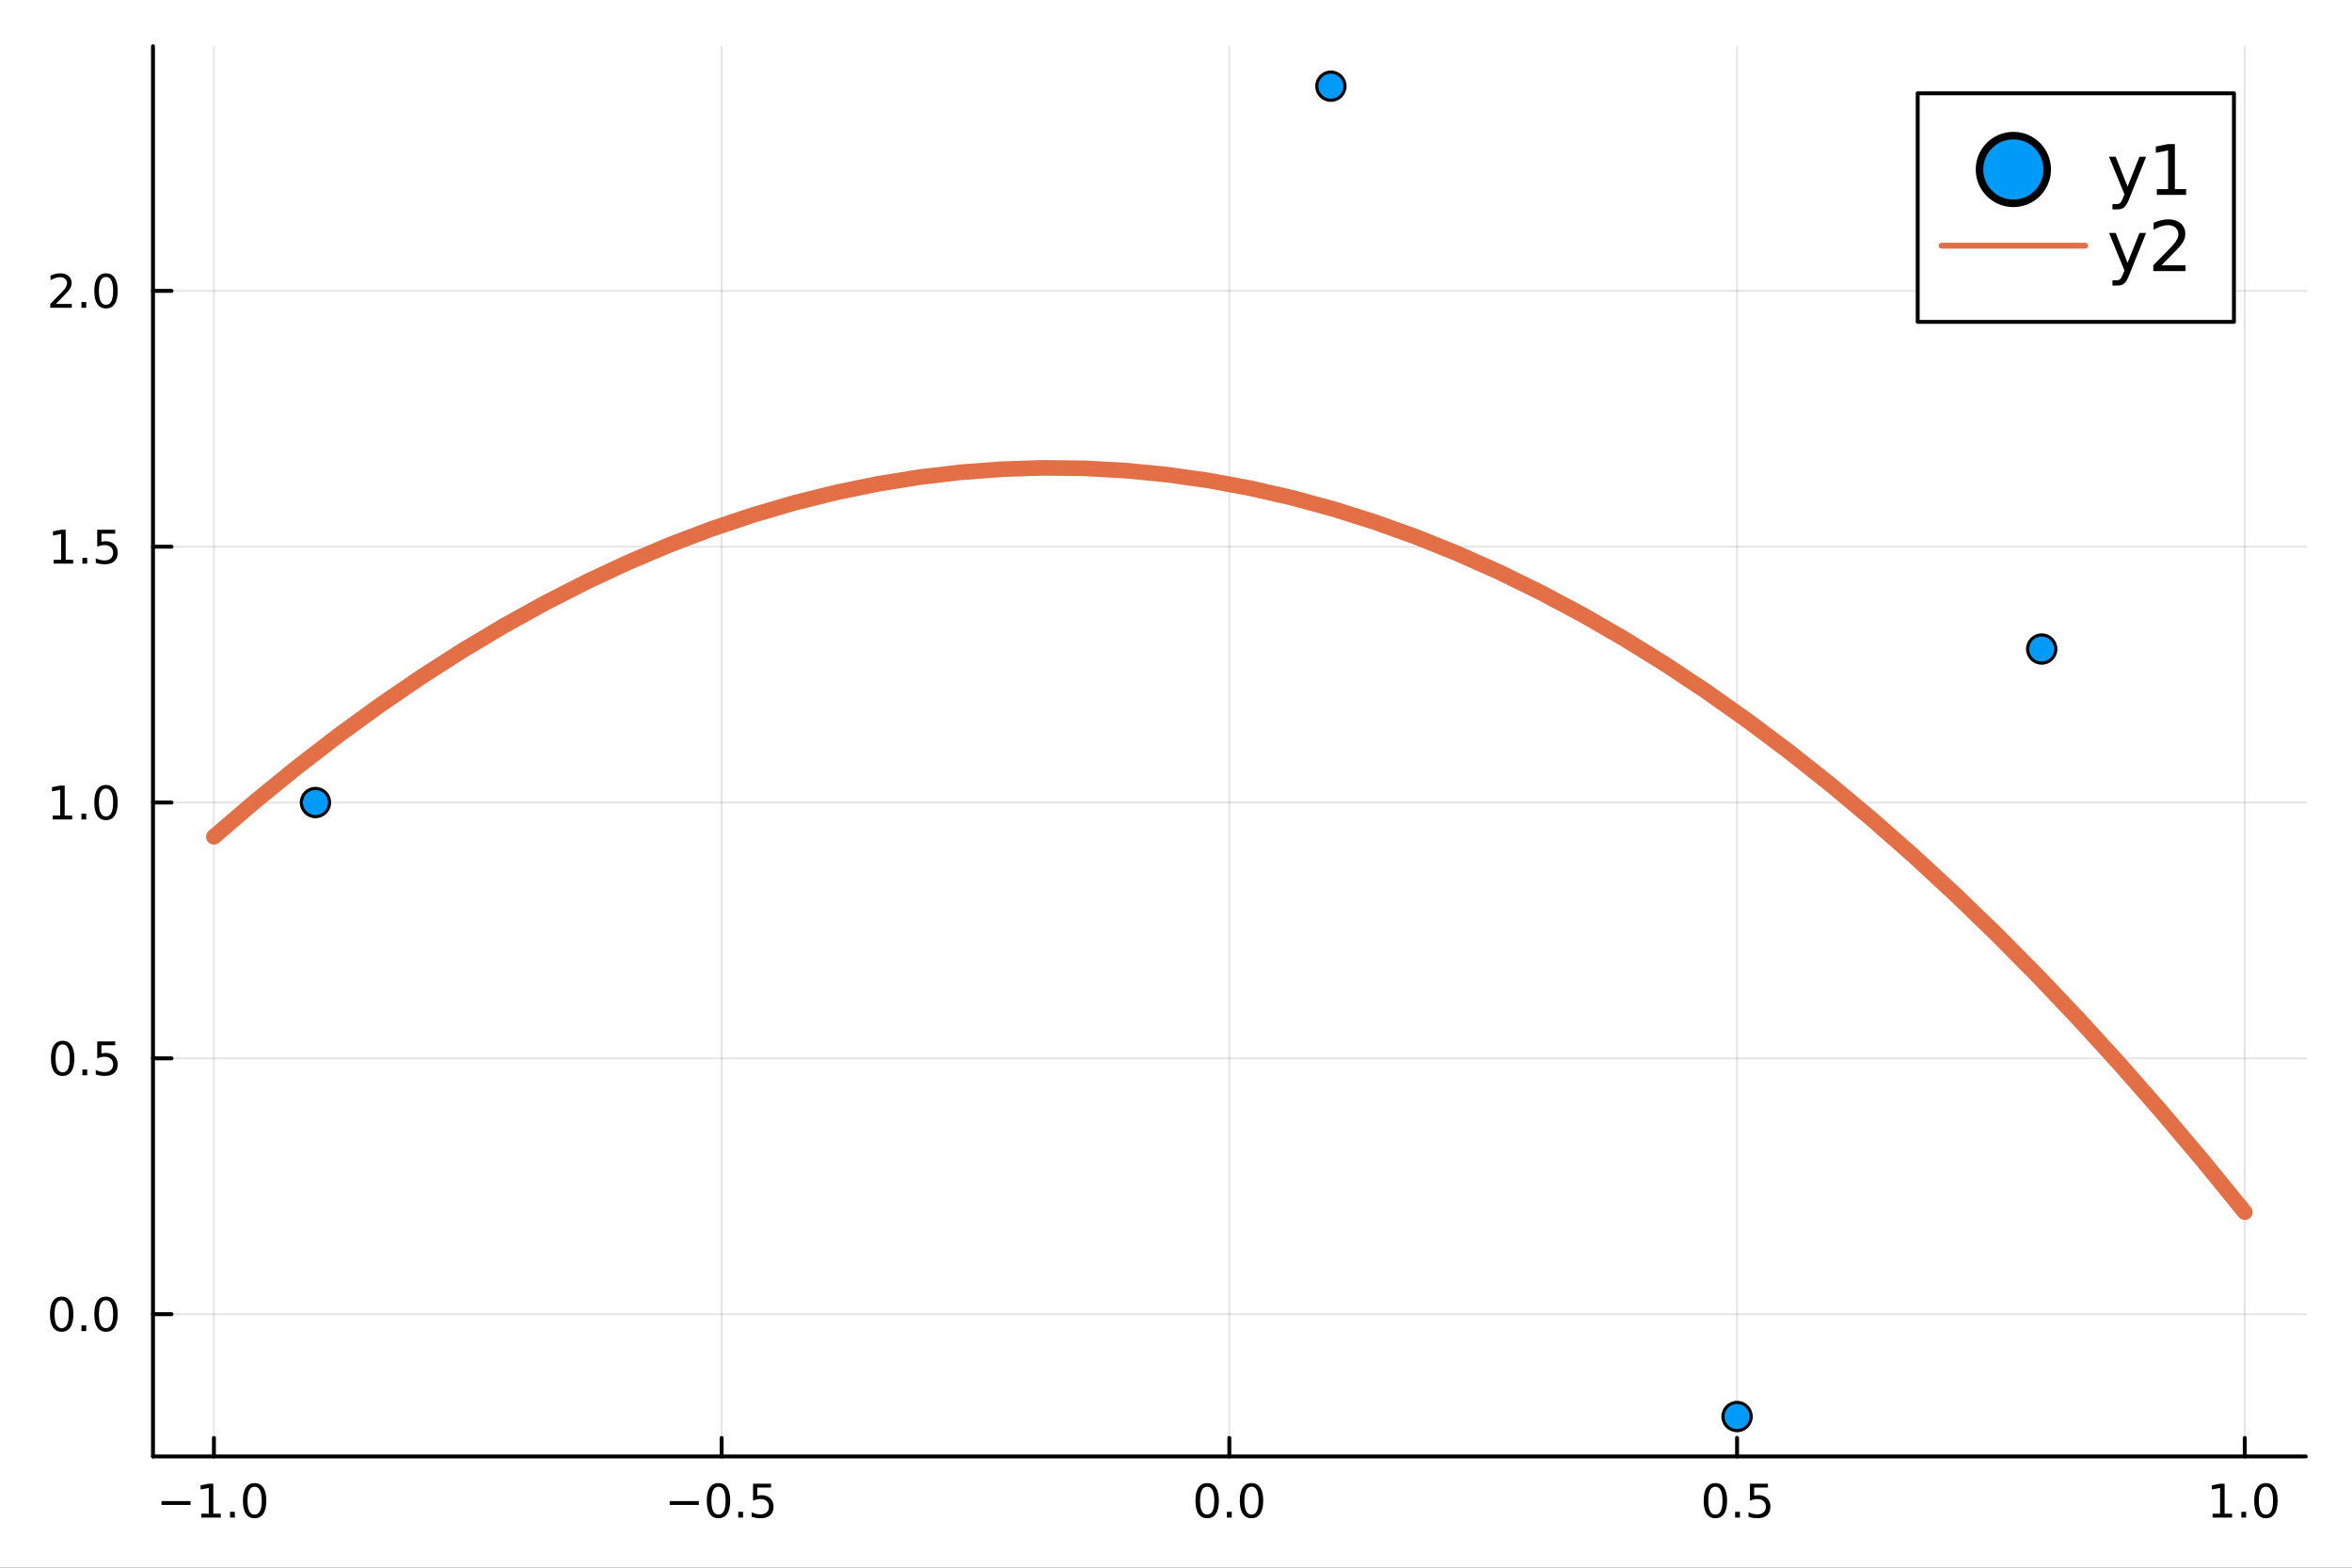 <?xml version="1.0" encoding="utf-8"?>
<svg xmlns="http://www.w3.org/2000/svg" xmlns:xlink="http://www.w3.org/1999/xlink" width="600" height="400" viewBox="0 0 2400 1600">
<rect x="0" y="0" width="2400" height="1600" fill="#333333" stroke="none"/>
<defs>
  <clipPath id="clip490">
    <rect x="0" y="0" width="2400" height="1600"/>
  </clipPath>
</defs>
<path clip-path="url(#clip490)" d="
M0 1600 L2400 1600 L2400 0 L0 0  Z
  " fill="#ffffff" fill-rule="evenodd" fill-opacity="1"/>
<defs>
  <clipPath id="clip491">
    <rect x="480" y="0" width="1681" height="1600"/>
  </clipPath>
</defs>
<path clip-path="url(#clip490)" d="
M156.112 1486.45 L2352.76 1486.45 L2352.76 47.244 L156.112 47.244  Z
  " fill="#ffffff" fill-rule="evenodd" fill-opacity="1"/>
<defs>
  <clipPath id="clip492">
    <rect x="156" y="47" width="2198" height="1440"/>
  </clipPath>
</defs>
<polyline clip-path="url(#clip492)" style="stroke:#000000; stroke-linecap:round; stroke-linejoin:round; stroke-width:2; stroke-opacity:0.1; fill:none" points="
  218.281,1486.45 218.281,47.244 
  "/>
<polyline clip-path="url(#clip492)" style="stroke:#000000; stroke-linecap:round; stroke-linejoin:round; stroke-width:2; stroke-opacity:0.1; fill:none" points="
  736.358,1486.45 736.358,47.244 
  "/>
<polyline clip-path="url(#clip492)" style="stroke:#000000; stroke-linecap:round; stroke-linejoin:round; stroke-width:2; stroke-opacity:0.1; fill:none" points="
  1254.43,1486.45 1254.43,47.244 
  "/>
<polyline clip-path="url(#clip492)" style="stroke:#000000; stroke-linecap:round; stroke-linejoin:round; stroke-width:2; stroke-opacity:0.1; fill:none" points="
  1772.51,1486.45 1772.51,47.244 
  "/>
<polyline clip-path="url(#clip492)" style="stroke:#000000; stroke-linecap:round; stroke-linejoin:round; stroke-width:2; stroke-opacity:0.1; fill:none" points="
  2290.59,1486.45 2290.59,47.244 
  "/>
<polyline clip-path="url(#clip490)" style="stroke:#000000; stroke-linecap:round; stroke-linejoin:round; stroke-width:4; stroke-opacity:1; fill:none" points="
  156.112,1486.45 2352.76,1486.45 
  "/>
<polyline clip-path="url(#clip490)" style="stroke:#000000; stroke-linecap:round; stroke-linejoin:round; stroke-width:4; stroke-opacity:1; fill:none" points="
  218.281,1486.45 218.281,1467.55 
  "/>
<polyline clip-path="url(#clip490)" style="stroke:#000000; stroke-linecap:round; stroke-linejoin:round; stroke-width:4; stroke-opacity:1; fill:none" points="
  736.358,1486.45 736.358,1467.55 
  "/>
<polyline clip-path="url(#clip490)" style="stroke:#000000; stroke-linecap:round; stroke-linejoin:round; stroke-width:4; stroke-opacity:1; fill:none" points="
  1254.43,1486.45 1254.43,1467.55 
  "/>
<polyline clip-path="url(#clip490)" style="stroke:#000000; stroke-linecap:round; stroke-linejoin:round; stroke-width:4; stroke-opacity:1; fill:none" points="
  1772.51,1486.45 1772.51,1467.55 
  "/>
<polyline clip-path="url(#clip490)" style="stroke:#000000; stroke-linecap:round; stroke-linejoin:round; stroke-width:4; stroke-opacity:1; fill:none" points="
  2290.59,1486.45 2290.59,1467.55 
  "/>
<path clip-path="url(#clip490)" d="M164.809 1532.02 L194.485 1532.02 L194.485 1535.95 L164.809 1535.95 L164.809 1532.02 Z" fill="#000000" fill-rule="evenodd" fill-opacity="1" /><path clip-path="url(#clip490)" d="M205.388 1544.91 L213.027 1544.91 L213.027 1518.55 L204.717 1520.21 L204.717 1515.95 L212.98 1514.29 L217.656 1514.29 L217.656 1544.91 L225.295 1544.91 L225.295 1548.85 L205.388 1548.85 L205.388 1544.91 Z" fill="#000000" fill-rule="evenodd" fill-opacity="1" /><path clip-path="url(#clip490)" d="M234.74 1542.97 L239.624 1542.97 L239.624 1548.85 L234.74 1548.85 L234.74 1542.97 Z" fill="#000000" fill-rule="evenodd" fill-opacity="1" /><path clip-path="url(#clip490)" d="M259.809 1517.37 Q256.198 1517.37 254.369 1520.93 Q252.564 1524.47 252.564 1531.6 Q252.564 1538.71 254.369 1542.27 Q256.198 1545.82 259.809 1545.82 Q263.443 1545.82 265.249 1542.27 Q267.077 1538.71 267.077 1531.6 Q267.077 1524.47 265.249 1520.93 Q263.443 1517.37 259.809 1517.37 M259.809 1513.66 Q265.619 1513.66 268.675 1518.27 Q271.753 1522.85 271.753 1531.6 Q271.753 1540.33 268.675 1544.94 Q265.619 1549.52 259.809 1549.52 Q253.999 1549.52 250.92 1544.94 Q247.864 1540.33 247.864 1531.6 Q247.864 1522.85 250.92 1518.27 Q253.999 1513.66 259.809 1513.66 Z" fill="#000000" fill-rule="evenodd" fill-opacity="1" /><path clip-path="url(#clip490)" d="M683.383 1532.02 L713.059 1532.02 L713.059 1535.95 L683.383 1535.95 L683.383 1532.02 Z" fill="#000000" fill-rule="evenodd" fill-opacity="1" /><path clip-path="url(#clip490)" d="M733.152 1517.37 Q729.541 1517.37 727.712 1520.93 Q725.906 1524.47 725.906 1531.6 Q725.906 1538.71 727.712 1542.27 Q729.541 1545.82 733.152 1545.82 Q736.786 1545.82 738.591 1542.27 Q740.42 1538.71 740.42 1531.6 Q740.42 1524.47 738.591 1520.93 Q736.786 1517.37 733.152 1517.37 M733.152 1513.66 Q738.962 1513.66 742.017 1518.27 Q745.096 1522.85 745.096 1531.6 Q745.096 1540.33 742.017 1544.94 Q738.962 1549.52 733.152 1549.52 Q727.341 1549.52 724.263 1544.94 Q721.207 1540.33 721.207 1531.6 Q721.207 1522.85 724.263 1518.27 Q727.341 1513.66 733.152 1513.66 Z" fill="#000000" fill-rule="evenodd" fill-opacity="1" /><path clip-path="url(#clip490)" d="M753.314 1542.97 L758.198 1542.97 L758.198 1548.85 L753.314 1548.85 L753.314 1542.97 Z" fill="#000000" fill-rule="evenodd" fill-opacity="1" /><path clip-path="url(#clip490)" d="M768.429 1514.29 L786.786 1514.29 L786.786 1518.22 L772.712 1518.22 L772.712 1526.7 Q773.73 1526.35 774.749 1526.19 Q775.767 1526 776.786 1526 Q782.573 1526 785.952 1529.17 Q789.332 1532.34 789.332 1537.76 Q789.332 1543.34 785.86 1546.44 Q782.387 1549.52 776.068 1549.52 Q773.892 1549.52 771.624 1549.15 Q769.378 1548.78 766.971 1548.04 L766.971 1543.34 Q769.054 1544.47 771.276 1545.03 Q773.499 1545.58 775.975 1545.58 Q779.98 1545.58 782.318 1543.48 Q784.656 1541.37 784.656 1537.76 Q784.656 1534.15 782.318 1532.04 Q779.98 1529.94 775.975 1529.94 Q774.101 1529.94 772.226 1530.35 Q770.374 1530.77 768.429 1531.65 L768.429 1514.29 Z" fill="#000000" fill-rule="evenodd" fill-opacity="1" /><path clip-path="url(#clip490)" d="M1231.82 1517.37 Q1228.21 1517.37 1226.38 1520.93 Q1224.57 1524.47 1224.57 1531.6 Q1224.57 1538.71 1226.38 1542.27 Q1228.21 1545.82 1231.82 1545.82 Q1235.45 1545.82 1237.26 1542.27 Q1239.09 1538.71 1239.09 1531.6 Q1239.09 1524.47 1237.26 1520.93 Q1235.45 1517.37 1231.82 1517.37 M1231.82 1513.66 Q1237.63 1513.66 1240.68 1518.27 Q1243.76 1522.85 1243.76 1531.6 Q1243.76 1540.33 1240.68 1544.94 Q1237.63 1549.52 1231.82 1549.52 Q1226.01 1549.52 1222.93 1544.94 Q1219.87 1540.33 1219.87 1531.6 Q1219.87 1522.85 1222.93 1518.27 Q1226.01 1513.66 1231.82 1513.66 Z" fill="#000000" fill-rule="evenodd" fill-opacity="1" /><path clip-path="url(#clip490)" d="M1251.98 1542.97 L1256.86 1542.97 L1256.86 1548.85 L1251.98 1548.85 L1251.98 1542.97 Z" fill="#000000" fill-rule="evenodd" fill-opacity="1" /><path clip-path="url(#clip490)" d="M1277.05 1517.37 Q1273.44 1517.37 1271.61 1520.93 Q1269.8 1524.47 1269.8 1531.6 Q1269.8 1538.71 1271.61 1542.27 Q1273.44 1545.82 1277.05 1545.82 Q1280.68 1545.82 1282.49 1542.27 Q1284.32 1538.71 1284.32 1531.6 Q1284.32 1524.47 1282.49 1520.93 Q1280.68 1517.37 1277.05 1517.37 M1277.05 1513.66 Q1282.86 1513.66 1285.92 1518.27 Q1288.99 1522.85 1288.99 1531.6 Q1288.99 1540.33 1285.92 1544.94 Q1282.86 1549.52 1277.05 1549.52 Q1271.24 1549.52 1268.16 1544.94 Q1265.11 1540.33 1265.11 1531.6 Q1265.11 1522.85 1268.16 1518.27 Q1271.24 1513.66 1277.05 1513.66 Z" fill="#000000" fill-rule="evenodd" fill-opacity="1" /><path clip-path="url(#clip490)" d="M1750.39 1517.37 Q1746.78 1517.37 1744.95 1520.93 Q1743.15 1524.47 1743.15 1531.6 Q1743.15 1538.71 1744.95 1542.27 Q1746.78 1545.82 1750.39 1545.82 Q1754.03 1545.82 1755.83 1542.27 Q1757.66 1538.71 1757.66 1531.6 Q1757.66 1524.47 1755.83 1520.93 Q1754.03 1517.37 1750.39 1517.37 M1750.39 1513.66 Q1756.2 1513.66 1759.26 1518.27 Q1762.34 1522.85 1762.34 1531.6 Q1762.34 1540.33 1759.26 1544.94 Q1756.2 1549.52 1750.39 1549.52 Q1744.58 1549.52 1741.5 1544.94 Q1738.45 1540.33 1738.45 1531.6 Q1738.45 1522.85 1741.5 1518.27 Q1744.58 1513.66 1750.39 1513.66 Z" fill="#000000" fill-rule="evenodd" fill-opacity="1" /><path clip-path="url(#clip490)" d="M1770.55 1542.97 L1775.44 1542.97 L1775.44 1548.85 L1770.55 1548.85 L1770.55 1542.97 Z" fill="#000000" fill-rule="evenodd" fill-opacity="1" /><path clip-path="url(#clip490)" d="M1785.67 1514.29 L1804.03 1514.29 L1804.03 1518.22 L1789.95 1518.22 L1789.95 1526.7 Q1790.97 1526.35 1791.99 1526.19 Q1793.01 1526 1794.03 1526 Q1799.81 1526 1803.19 1529.17 Q1806.57 1532.34 1806.57 1537.76 Q1806.57 1543.34 1803.1 1546.44 Q1799.63 1549.52 1793.31 1549.52 Q1791.13 1549.52 1788.86 1549.15 Q1786.62 1548.78 1784.21 1548.04 L1784.21 1543.34 Q1786.3 1544.47 1788.52 1545.03 Q1790.74 1545.58 1793.22 1545.58 Q1797.22 1545.58 1799.56 1543.48 Q1801.9 1541.37 1801.9 1537.76 Q1801.9 1534.15 1799.56 1532.04 Q1797.22 1529.94 1793.22 1529.94 Q1791.34 1529.94 1789.47 1530.35 Q1787.61 1530.77 1785.67 1531.65 L1785.67 1514.29 Z" fill="#000000" fill-rule="evenodd" fill-opacity="1" /><path clip-path="url(#clip490)" d="M2257.74 1544.91 L2265.38 1544.91 L2265.38 1518.55 L2257.07 1520.21 L2257.07 1515.95 L2265.33 1514.29 L2270.01 1514.29 L2270.01 1544.91 L2277.65 1544.91 L2277.65 1548.85 L2257.74 1548.85 L2257.74 1544.91 Z" fill="#000000" fill-rule="evenodd" fill-opacity="1" /><path clip-path="url(#clip490)" d="M2287.09 1542.97 L2291.98 1542.97 L2291.98 1548.85 L2287.09 1548.85 L2287.09 1542.97 Z" fill="#000000" fill-rule="evenodd" fill-opacity="1" /><path clip-path="url(#clip490)" d="M2312.16 1517.37 Q2308.55 1517.37 2306.72 1520.93 Q2304.92 1524.47 2304.92 1531.6 Q2304.92 1538.71 2306.72 1542.27 Q2308.55 1545.82 2312.16 1545.82 Q2315.79 1545.82 2317.6 1542.27 Q2319.43 1538.71 2319.43 1531.6 Q2319.43 1524.47 2317.6 1520.93 Q2315.79 1517.37 2312.16 1517.37 M2312.16 1513.66 Q2317.97 1513.66 2321.03 1518.27 Q2324.11 1522.85 2324.11 1531.6 Q2324.11 1540.33 2321.03 1544.94 Q2317.97 1549.52 2312.16 1549.52 Q2306.35 1549.52 2303.27 1544.94 Q2300.22 1540.33 2300.22 1531.6 Q2300.22 1522.85 2303.27 1518.27 Q2306.35 1513.66 2312.16 1513.66 Z" fill="#000000" fill-rule="evenodd" fill-opacity="1" /><polyline clip-path="url(#clip492)" style="stroke:#000000; stroke-linecap:round; stroke-linejoin:round; stroke-width:2; stroke-opacity:0.1; fill:none" points="
  156.112,1341.27 2352.76,1341.27 
  "/>
<polyline clip-path="url(#clip492)" style="stroke:#000000; stroke-linecap:round; stroke-linejoin:round; stroke-width:2; stroke-opacity:0.1; fill:none" points="
  156.112,1080.17 2352.76,1080.17 
  "/>
<polyline clip-path="url(#clip492)" style="stroke:#000000; stroke-linecap:round; stroke-linejoin:round; stroke-width:2; stroke-opacity:0.1; fill:none" points="
  156.112,819.067 2352.76,819.067 
  "/>
<polyline clip-path="url(#clip492)" style="stroke:#000000; stroke-linecap:round; stroke-linejoin:round; stroke-width:2; stroke-opacity:0.1; fill:none" points="
  156.112,557.963 2352.76,557.963 
  "/>
<polyline clip-path="url(#clip492)" style="stroke:#000000; stroke-linecap:round; stroke-linejoin:round; stroke-width:2; stroke-opacity:0.1; fill:none" points="
  156.112,296.859 2352.76,296.859 
  "/>
<polyline clip-path="url(#clip490)" style="stroke:#000000; stroke-linecap:round; stroke-linejoin:round; stroke-width:4; stroke-opacity:1; fill:none" points="
  156.112,1486.45 156.112,47.244 
  "/>
<polyline clip-path="url(#clip490)" style="stroke:#000000; stroke-linecap:round; stroke-linejoin:round; stroke-width:4; stroke-opacity:1; fill:none" points="
  156.112,1341.27 175.01,1341.27 
  "/>
<polyline clip-path="url(#clip490)" style="stroke:#000000; stroke-linecap:round; stroke-linejoin:round; stroke-width:4; stroke-opacity:1; fill:none" points="
  156.112,1080.17 175.01,1080.17 
  "/>
<polyline clip-path="url(#clip490)" style="stroke:#000000; stroke-linecap:round; stroke-linejoin:round; stroke-width:4; stroke-opacity:1; fill:none" points="
  156.112,819.067 175.01,819.067 
  "/>
<polyline clip-path="url(#clip490)" style="stroke:#000000; stroke-linecap:round; stroke-linejoin:round; stroke-width:4; stroke-opacity:1; fill:none" points="
  156.112,557.963 175.01,557.963 
  "/>
<polyline clip-path="url(#clip490)" style="stroke:#000000; stroke-linecap:round; stroke-linejoin:round; stroke-width:4; stroke-opacity:1; fill:none" points="
  156.112,296.859 175.01,296.859 
  "/>
<path clip-path="url(#clip490)" d="M62.937 1327.07 Q59.325 1327.07 57.497 1330.64 Q55.691 1334.18 55.691 1341.31 Q55.691 1348.42 57.497 1351.98 Q59.325 1355.52 62.937 1355.52 Q66.571 1355.52 68.376 1351.98 Q70.205 1348.42 70.205 1341.31 Q70.205 1334.18 68.376 1330.64 Q66.571 1327.07 62.937 1327.07 M62.937 1323.37 Q68.747 1323.37 71.802 1327.98 Q74.881 1332.56 74.881 1341.31 Q74.881 1350.04 71.802 1354.64 Q68.747 1359.23 62.937 1359.23 Q57.126 1359.23 54.048 1354.64 Q50.992 1350.04 50.992 1341.31 Q50.992 1332.56 54.048 1327.98 Q57.126 1323.37 62.937 1323.37 Z" fill="#000000" fill-rule="evenodd" fill-opacity="1" /><path clip-path="url(#clip490)" d="M83.098 1352.67 L87.983 1352.67 L87.983 1358.55 L83.098 1358.55 L83.098 1352.67 Z" fill="#000000" fill-rule="evenodd" fill-opacity="1" /><path clip-path="url(#clip490)" d="M108.168 1327.07 Q104.557 1327.07 102.728 1330.64 Q100.922 1334.18 100.922 1341.31 Q100.922 1348.42 102.728 1351.98 Q104.557 1355.52 108.168 1355.52 Q111.802 1355.52 113.608 1351.98 Q115.436 1348.42 115.436 1341.31 Q115.436 1334.18 113.608 1330.64 Q111.802 1327.07 108.168 1327.07 M108.168 1323.37 Q113.978 1323.37 117.033 1327.98 Q120.112 1332.56 120.112 1341.31 Q120.112 1350.04 117.033 1354.64 Q113.978 1359.23 108.168 1359.23 Q102.358 1359.23 99.279 1354.64 Q96.223 1350.04 96.223 1341.31 Q96.223 1332.56 99.279 1327.98 Q102.358 1323.37 108.168 1323.37 Z" fill="#000000" fill-rule="evenodd" fill-opacity="1" /><path clip-path="url(#clip490)" d="M63.932 1065.97 Q60.321 1065.97 58.492 1069.53 Q56.687 1073.08 56.687 1080.21 Q56.687 1087.31 58.492 1090.88 Q60.321 1094.42 63.932 1094.42 Q67.566 1094.42 69.372 1090.88 Q71.2 1087.31 71.2 1080.21 Q71.2 1073.08 69.372 1069.53 Q67.566 1065.97 63.932 1065.97 M63.932 1062.27 Q69.742 1062.27 72.798 1066.87 Q75.876 1071.46 75.876 1080.21 Q75.876 1088.93 72.798 1093.54 Q69.742 1098.12 63.932 1098.12 Q58.122 1098.12 55.043 1093.54 Q51.987 1088.93 51.987 1080.21 Q51.987 1071.46 55.043 1066.87 Q58.122 1062.27 63.932 1062.27 Z" fill="#000000" fill-rule="evenodd" fill-opacity="1" /><path clip-path="url(#clip490)" d="M84.094 1091.57 L88.978 1091.57 L88.978 1097.45 L84.094 1097.45 L84.094 1091.57 Z" fill="#000000" fill-rule="evenodd" fill-opacity="1" /><path clip-path="url(#clip490)" d="M99.21 1062.89 L117.566 1062.89 L117.566 1066.83 L103.492 1066.83 L103.492 1075.3 Q104.51 1074.95 105.529 1074.79 Q106.547 1074.6 107.566 1074.6 Q113.353 1074.6 116.733 1077.77 Q120.112 1080.95 120.112 1086.36 Q120.112 1091.94 116.64 1095.04 Q113.168 1098.12 106.848 1098.12 Q104.672 1098.12 102.404 1097.75 Q100.159 1097.38 97.751 1096.64 L97.751 1091.94 Q99.835 1093.08 102.057 1093.63 Q104.279 1094.19 106.756 1094.19 Q110.76 1094.19 113.098 1092.08 Q115.436 1089.97 115.436 1086.36 Q115.436 1082.75 113.098 1080.64 Q110.76 1078.54 106.756 1078.54 Q104.881 1078.54 103.006 1078.96 Q101.154 1079.37 99.21 1080.25 L99.21 1062.89 Z" fill="#000000" fill-rule="evenodd" fill-opacity="1" /><path clip-path="url(#clip490)" d="M53.747 832.412 L61.386 832.412 L61.386 806.046 L53.075 807.713 L53.075 803.453 L61.339 801.787 L66.015 801.787 L66.015 832.412 L73.654 832.412 L73.654 836.347 L53.747 836.347 L53.747 832.412 Z" fill="#000000" fill-rule="evenodd" fill-opacity="1" /><path clip-path="url(#clip490)" d="M83.098 830.467 L87.983 830.467 L87.983 836.347 L83.098 836.347 L83.098 830.467 Z" fill="#000000" fill-rule="evenodd" fill-opacity="1" /><path clip-path="url(#clip490)" d="M108.168 804.865 Q104.557 804.865 102.728 808.43 Q100.922 811.972 100.922 819.101 Q100.922 826.208 102.728 829.773 Q104.557 833.314 108.168 833.314 Q111.802 833.314 113.608 829.773 Q115.436 826.208 115.436 819.101 Q115.436 811.972 113.608 808.43 Q111.802 804.865 108.168 804.865 M108.168 801.162 Q113.978 801.162 117.033 805.768 Q120.112 810.351 120.112 819.101 Q120.112 827.828 117.033 832.435 Q113.978 837.018 108.168 837.018 Q102.358 837.018 99.279 832.435 Q96.223 827.828 96.223 819.101 Q96.223 810.351 99.279 805.768 Q102.358 801.162 108.168 801.162 Z" fill="#000000" fill-rule="evenodd" fill-opacity="1" /><path clip-path="url(#clip490)" d="M54.742 571.308 L62.381 571.308 L62.381 544.942 L54.071 546.609 L54.071 542.35 L62.335 540.683 L67.011 540.683 L67.011 571.308 L74.649 571.308 L74.649 575.243 L54.742 575.243 L54.742 571.308 Z" fill="#000000" fill-rule="evenodd" fill-opacity="1" /><path clip-path="url(#clip490)" d="M84.094 569.363 L88.978 569.363 L88.978 575.243 L84.094 575.243 L84.094 569.363 Z" fill="#000000" fill-rule="evenodd" fill-opacity="1" /><path clip-path="url(#clip490)" d="M99.21 540.683 L117.566 540.683 L117.566 544.618 L103.492 544.618 L103.492 553.09 Q104.51 552.743 105.529 552.581 Q106.547 552.396 107.566 552.396 Q113.353 552.396 116.733 555.567 Q120.112 558.738 120.112 564.155 Q120.112 569.734 116.64 572.836 Q113.168 575.914 106.848 575.914 Q104.672 575.914 102.404 575.544 Q100.159 575.174 97.751 574.433 L97.751 569.734 Q99.835 570.868 102.057 571.424 Q104.279 571.979 106.756 571.979 Q110.76 571.979 113.098 569.873 Q115.436 567.766 115.436 564.155 Q115.436 560.544 113.098 558.438 Q110.76 556.331 106.756 556.331 Q104.881 556.331 103.006 556.748 Q101.154 557.164 99.21 558.044 L99.21 540.683 Z" fill="#000000" fill-rule="evenodd" fill-opacity="1" /><path clip-path="url(#clip490)" d="M56.964 310.204 L73.284 310.204 L73.284 314.139 L51.339 314.139 L51.339 310.204 Q54.001 307.449 58.585 302.82 Q63.191 298.167 64.372 296.825 Q66.617 294.301 67.497 292.565 Q68.399 290.806 68.399 289.116 Q68.399 286.362 66.455 284.626 Q64.534 282.889 61.432 282.889 Q59.233 282.889 56.779 283.653 Q54.349 284.417 51.571 285.968 L51.571 281.246 Q54.395 280.112 56.849 279.533 Q59.302 278.954 61.339 278.954 Q66.71 278.954 69.904 281.639 Q73.099 284.325 73.099 288.815 Q73.099 290.945 72.288 292.866 Q71.501 294.764 69.395 297.357 Q68.816 298.028 65.714 301.246 Q62.612 304.44 56.964 310.204 Z" fill="#000000" fill-rule="evenodd" fill-opacity="1" /><path clip-path="url(#clip490)" d="M83.098 308.26 L87.983 308.26 L87.983 314.139 L83.098 314.139 L83.098 308.26 Z" fill="#000000" fill-rule="evenodd" fill-opacity="1" /><path clip-path="url(#clip490)" d="M108.168 282.658 Q104.557 282.658 102.728 286.223 Q100.922 289.764 100.922 296.894 Q100.922 304 102.728 307.565 Q104.557 311.107 108.168 311.107 Q111.802 311.107 113.608 307.565 Q115.436 304 115.436 296.894 Q115.436 289.764 113.608 286.223 Q111.802 282.658 108.168 282.658 M108.168 278.954 Q113.978 278.954 117.033 283.561 Q120.112 288.144 120.112 296.894 Q120.112 305.621 117.033 310.227 Q113.978 314.811 108.168 314.811 Q102.358 314.811 99.279 310.227 Q96.223 305.621 96.223 296.894 Q96.223 288.144 99.279 283.561 Q102.358 278.954 108.168 278.954 Z" fill="#000000" fill-rule="evenodd" fill-opacity="1" /><circle clip-path="url(#clip492)" cx="321.897" cy="819.067" r="14.4" fill="#009af9" fill-rule="evenodd" fill-opacity="1" stroke="#000000" stroke-opacity="1" stroke-width="3.2"/>
<circle clip-path="url(#clip492)" cx="1358.05" cy="87.976" r="14.4" fill="#009af9" fill-rule="evenodd" fill-opacity="1" stroke="#000000" stroke-opacity="1" stroke-width="3.2"/>
<circle clip-path="url(#clip492)" cx="1772.51" cy="1445.72" r="14.4" fill="#009af9" fill-rule="evenodd" fill-opacity="1" stroke="#000000" stroke-opacity="1" stroke-width="3.2"/>
<circle clip-path="url(#clip492)" cx="2083.36" cy="662.404" r="14.4" fill="#009af9" fill-rule="evenodd" fill-opacity="1" stroke="#000000" stroke-opacity="1" stroke-width="3.2"/>
<polyline clip-path="url(#clip492)" style="stroke:#e26f46; stroke-linecap:round; stroke-linejoin:round; stroke-width:16; stroke-opacity:1; fill:none" points="
  218.281,854.01 260.573,817.729 302.865,783.286 345.157,750.68 387.449,719.912 429.741,690.981 472.033,663.888 514.325,638.632 556.617,615.213 598.909,593.632 
  641.201,573.889 683.493,555.983 725.785,539.914 768.077,525.683 810.369,513.289 852.661,502.733 894.952,494.014 937.244,487.133 979.536,482.089 1021.83,478.883 
  1064.12,477.514 1106.41,477.983 1148.7,480.289 1191,484.433 1233.29,490.414 1275.58,498.232 1317.87,507.888 1360.16,519.382 1402.46,532.712 1444.75,547.881 
  1487.04,564.887 1529.33,583.73 1571.62,604.411 1613.92,626.929 1656.21,651.285 1698.5,677.478 1740.79,705.509 1783.08,735.377 1825.38,767.082 1867.67,800.625 
  1909.96,836.006 1952.25,873.224 1994.54,912.279 2036.84,953.172 2079.13,995.903 2121.42,1040.47 2163.71,1086.88 2206,1135.12 2248.29,1185.2 2290.59,1237.12 
  
  "/>
<path clip-path="url(#clip490)" d="
M1956.82 328.498 L2279.53 328.498 L2279.53 95.218 L1956.82 95.218  Z
  " fill="#ffffff" fill-rule="evenodd" fill-opacity="1"/>
<polyline clip-path="url(#clip490)" style="stroke:#000000; stroke-linecap:round; stroke-linejoin:round; stroke-width:4; stroke-opacity:1; fill:none" points="
  1956.82,328.498 2279.53,328.498 2279.53,95.218 1956.82,95.218 1956.82,328.498 
  "/>
<circle clip-path="url(#clip490)" cx="2054.45" cy="172.978" r="34.56" fill="#009af9" fill-rule="evenodd" fill-opacity="1" stroke="#000000" stroke-opacity="1" stroke-width="7.68"/>
<path clip-path="url(#clip490)" d="M2172.84 202.509 Q2170.13 209.453 2167.56 211.571 Q2164.99 213.689 2160.69 213.689 L2155.58 213.689 L2155.58 208.342 L2159.33 208.342 Q2161.97 208.342 2163.43 207.092 Q2164.89 205.842 2166.66 201.189 L2167.8 198.273 L2152.07 160.009 L2158.85 160.009 L2171 190.425 L2183.15 160.009 L2189.92 160.009 L2172.84 202.509 Z" fill="#000000" fill-rule="evenodd" fill-opacity="1" /><path clip-path="url(#clip490)" d="M2200.86 192.995 L2212.32 192.995 L2212.32 153.446 L2199.85 155.946 L2199.85 149.558 L2212.25 147.058 L2219.26 147.058 L2219.26 192.995 L2230.72 192.995 L2230.72 198.898 L2200.86 198.898 L2200.86 192.995 Z" fill="#000000" fill-rule="evenodd" fill-opacity="1" /><polyline clip-path="url(#clip490)" style="stroke:#e26f46; stroke-linecap:round; stroke-linejoin:round; stroke-width:6; stroke-opacity:1; fill:none" points="
  1981.22,250.738 2127.67,250.738 
  "/>
<path clip-path="url(#clip490)" d="M2172.84 280.269 Q2170.13 287.213 2167.56 289.331 Q2164.99 291.449 2160.69 291.449 L2155.58 291.449 L2155.58 286.102 L2159.33 286.102 Q2161.97 286.102 2163.43 284.852 Q2164.89 283.602 2166.66 278.949 L2167.8 276.033 L2152.07 237.769 L2158.85 237.769 L2171 268.185 L2183.15 237.769 L2189.92 237.769 L2172.84 280.269 Z" fill="#000000" fill-rule="evenodd" fill-opacity="1" /><path clip-path="url(#clip490)" d="M2205.69 270.755 L2230.16 270.755 L2230.16 276.658 L2197.25 276.658 L2197.25 270.755 Q2201.24 266.623 2208.12 259.678 Q2215.03 252.699 2216.8 250.685 Q2220.16 246.901 2221.48 244.297 Q2222.84 241.658 2222.84 239.123 Q2222.84 234.991 2219.92 232.387 Q2217.04 229.783 2212.39 229.783 Q2209.09 229.783 2205.41 230.929 Q2201.76 232.074 2197.6 234.401 L2197.6 227.318 Q2201.83 225.616 2205.51 224.748 Q2209.19 223.88 2212.25 223.88 Q2220.3 223.88 2225.1 227.908 Q2229.89 231.936 2229.89 238.672 Q2229.89 241.866 2228.67 244.748 Q2227.49 247.595 2224.33 251.484 Q2223.46 252.491 2218.81 257.317 Q2214.16 262.109 2205.69 270.755 Z" fill="#000000" fill-rule="evenodd" fill-opacity="1" /></svg>
